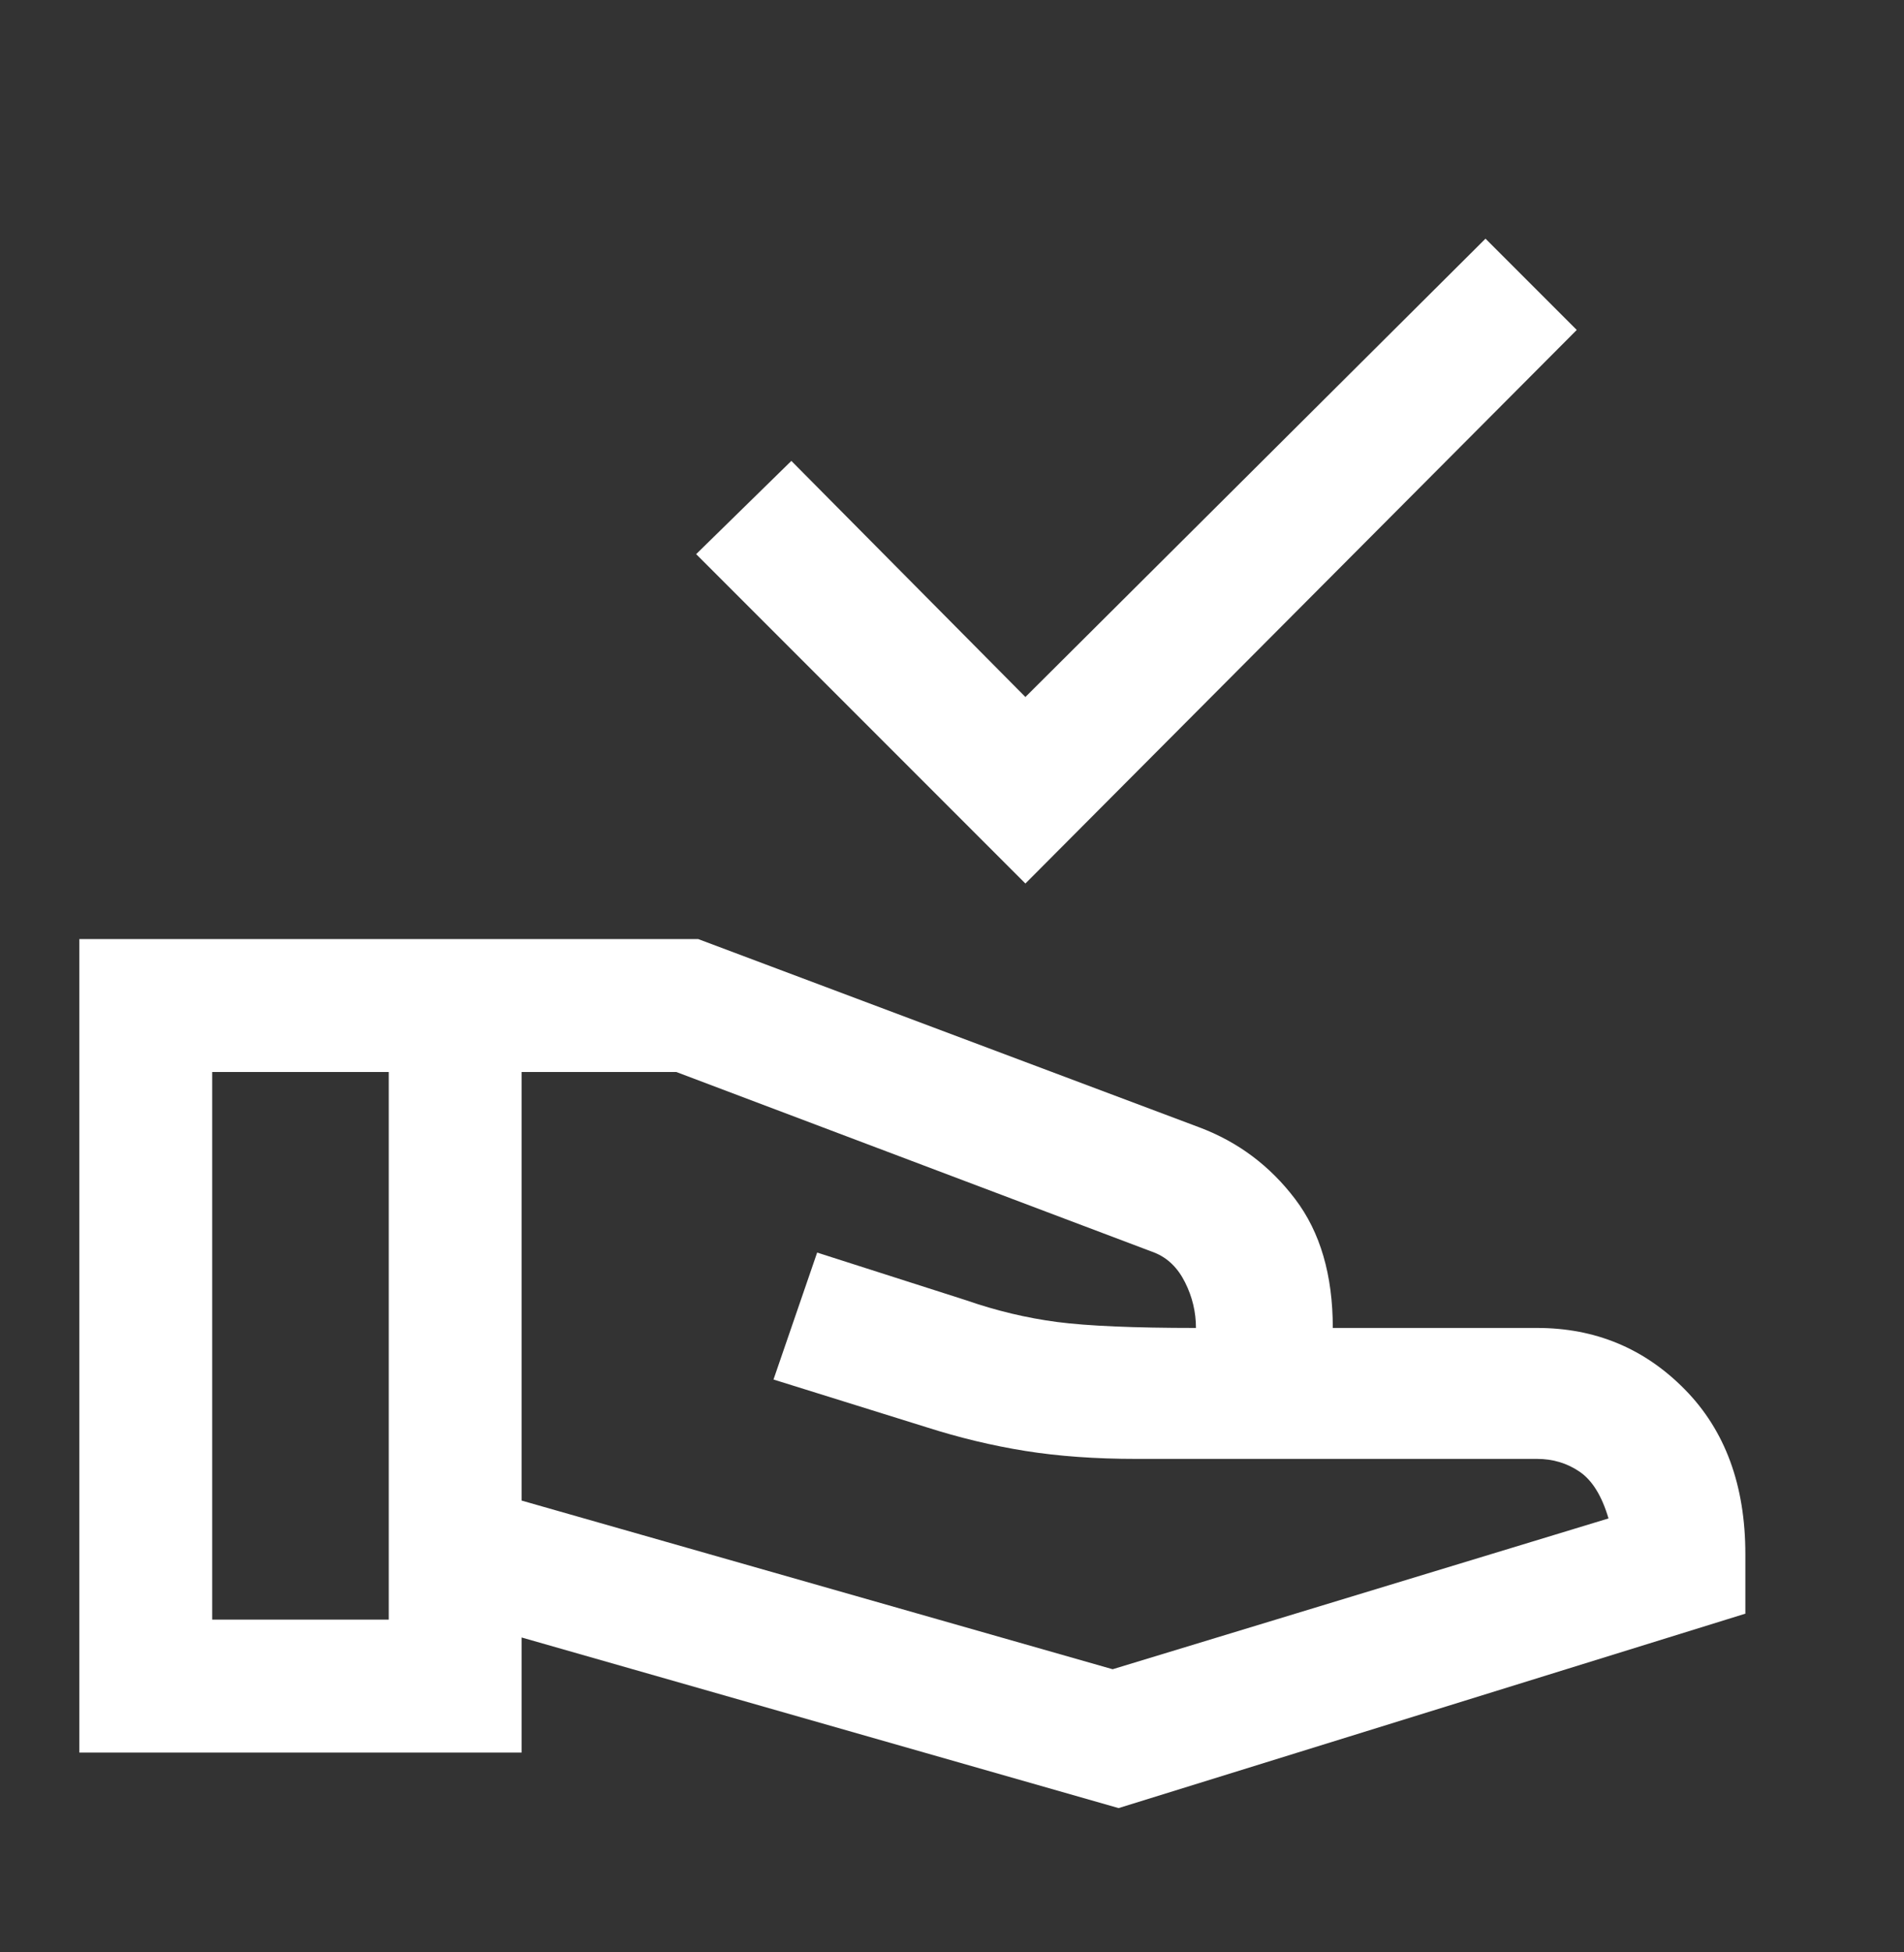<svg width="40" height="41" viewBox="0 0 40 41" fill="none" xmlns="http://www.w3.org/2000/svg">
<rect x="0" y="0" width="40" height="41" fill="#333333" stroke="none"/>
<mask id="mask0_192_1567" style="mask-type:alpha" maskUnits="userSpaceOnUse" x="0" y="0" width="40" height="41">
<rect y="0.512" width="40" height="40" fill="white"/>
</mask>
<g mask="url(#mask0_192_1567)">
<path d="M21.542 18.554L14.625 11.637L16.625 9.679L21.542 14.637L31.208 5.012L33.125 6.929L21.542 18.554ZM23.5 37.97L10.958 34.387V36.804H1.667V19.72H14.667L25.208 23.679C26.014 23.984 26.681 24.484 27.208 25.179C27.736 25.873 28 26.775 28 27.887H32.292C33.514 27.887 34.549 28.317 35.396 29.179C36.243 30.039 36.667 31.192 36.667 32.637V33.887L23.5 37.97ZM4.458 34.012H8.167V22.512H4.458V34.012ZM23.375 35.054L33.792 31.887C33.653 31.415 33.451 31.088 33.188 30.908C32.924 30.727 32.625 30.637 32.292 30.637H23.875C23.014 30.637 22.236 30.581 21.542 30.47C20.847 30.359 20.153 30.192 19.458 29.97L16.25 28.97L17.167 26.304L20.292 27.304C20.931 27.526 21.569 27.678 22.208 27.762C22.847 27.845 23.82 27.887 25.125 27.887C25.125 27.553 25.049 27.234 24.896 26.929C24.743 26.623 24.528 26.414 24.25 26.304L14.208 22.512H10.958V31.512L23.375 35.054Z" fill="white"/>
</g>
</svg>
